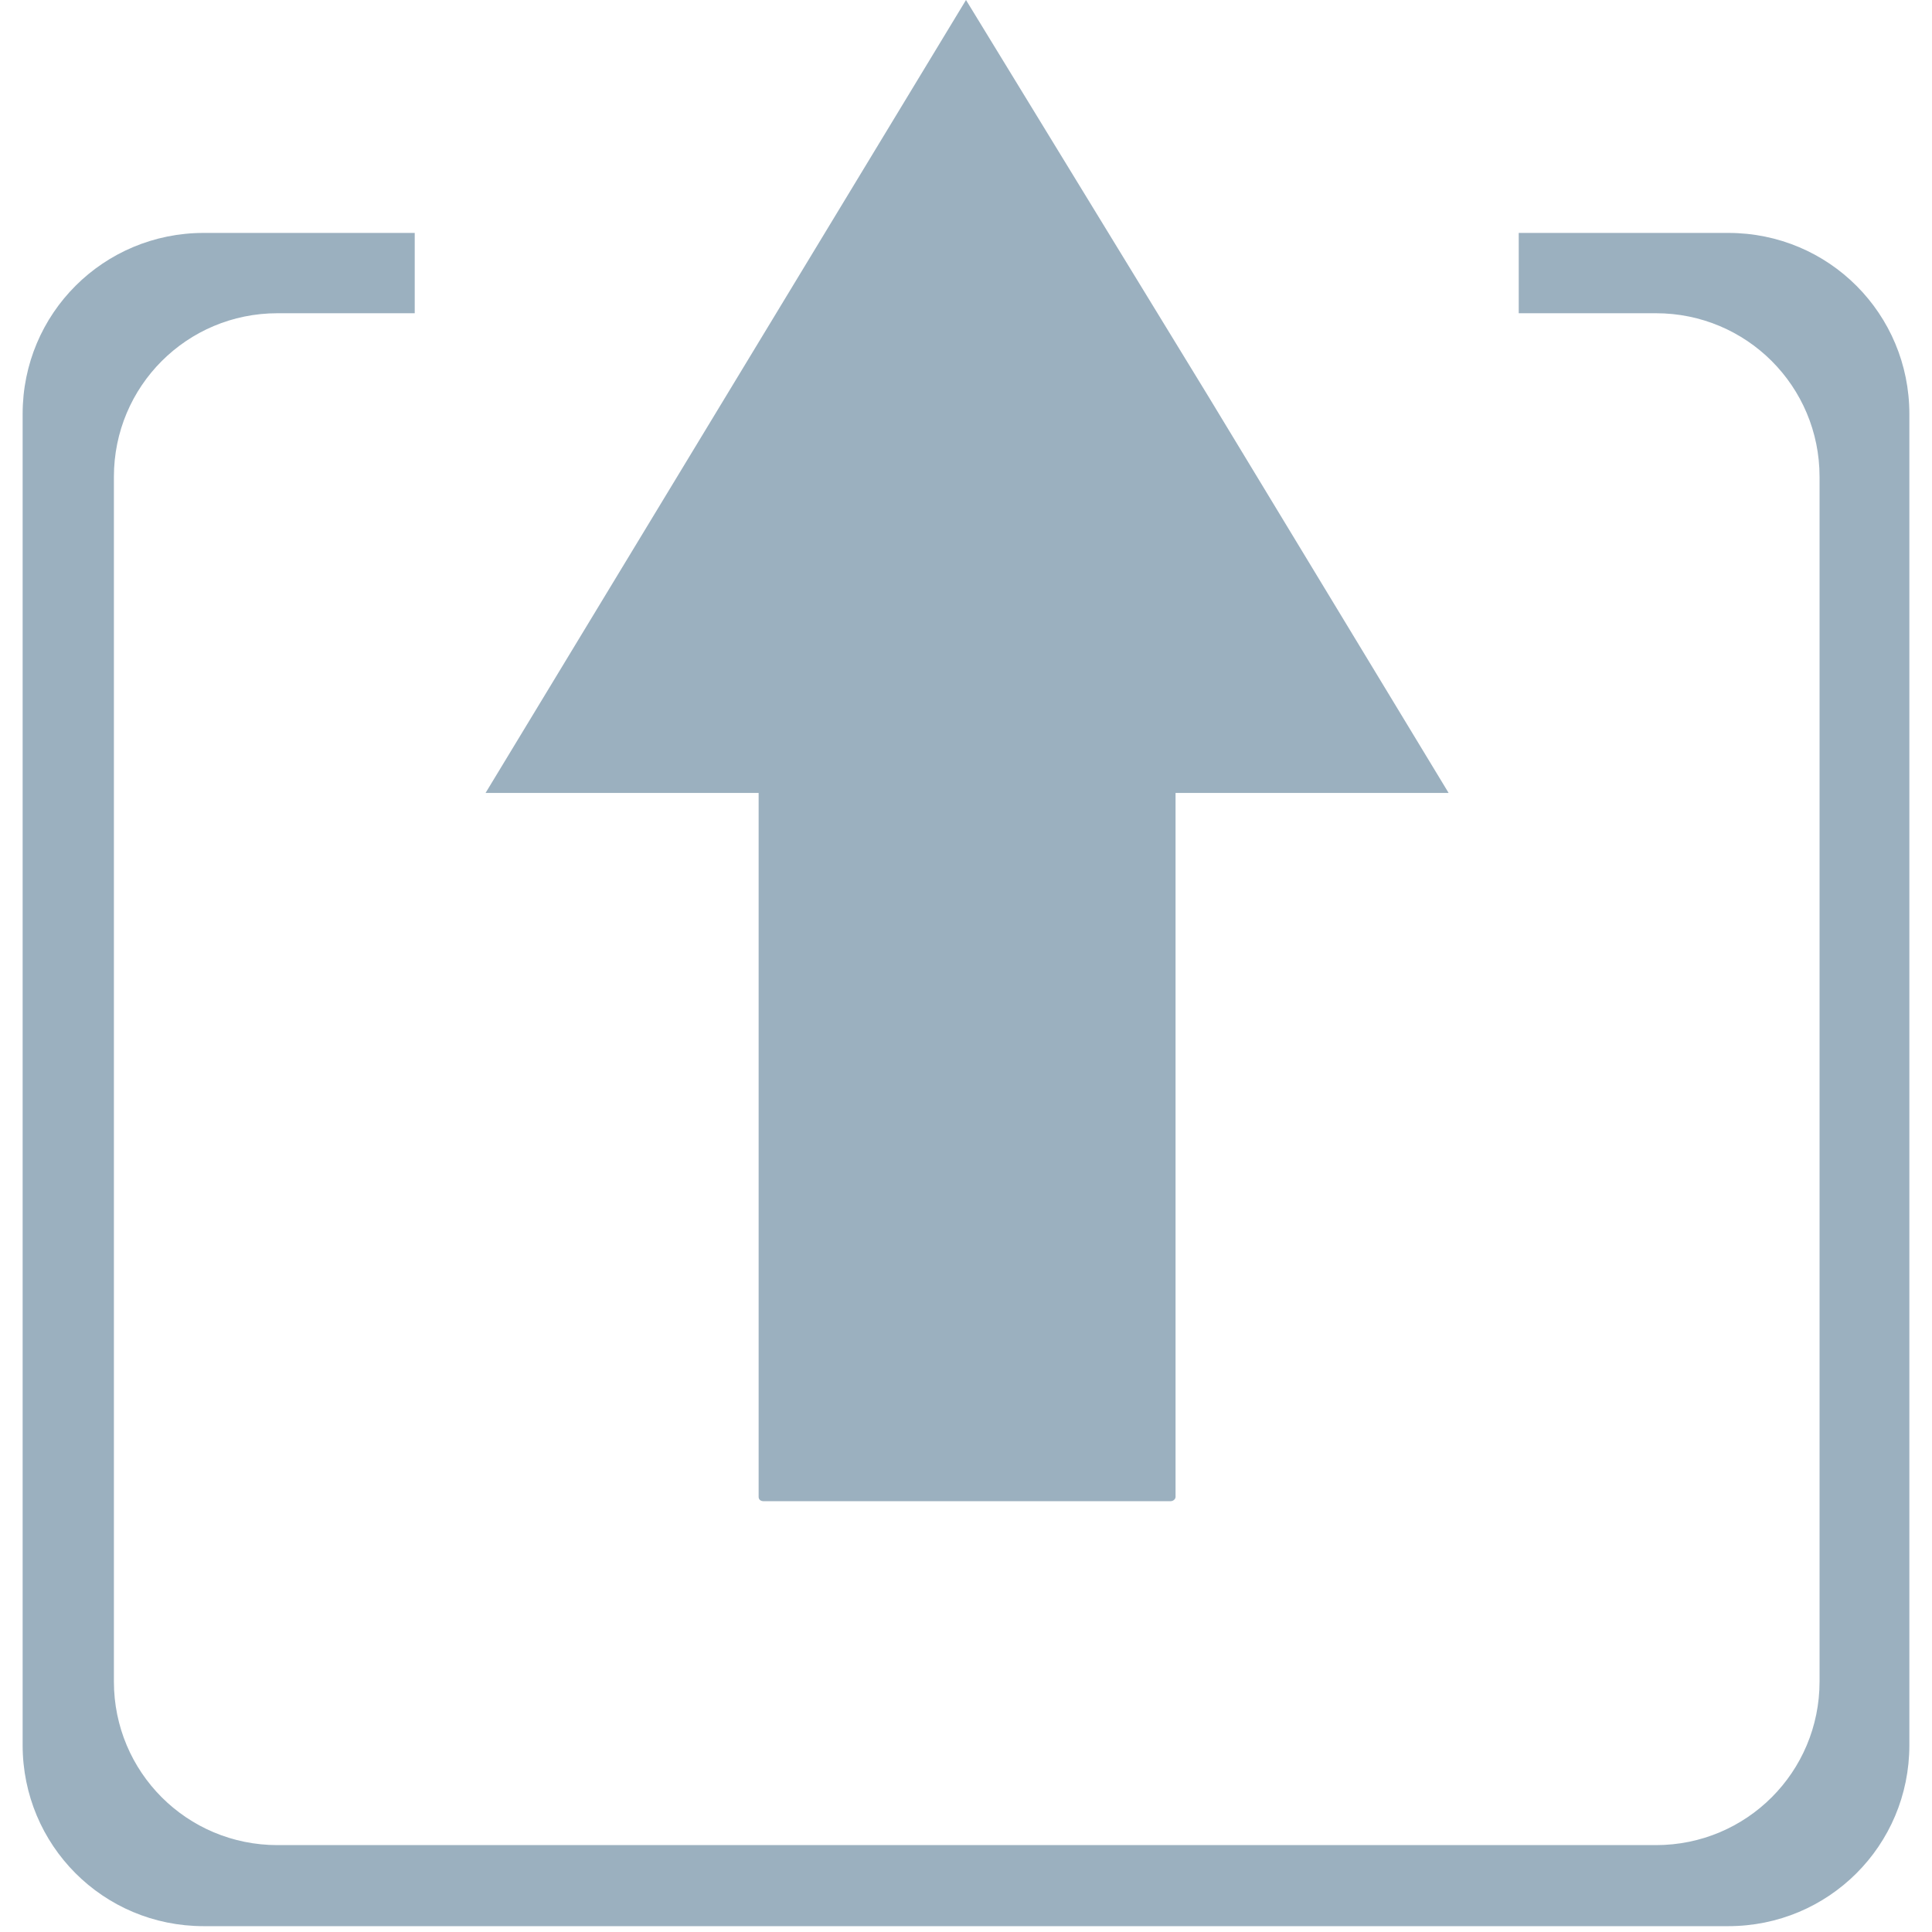<?xml version="1.0" encoding="UTF-8" standalone="no"?>
<svg
   xmlns:dc="http://purl.org/dc/elements/1.1/"
   xmlns:cc="http://creativecommons.org/ns#"
   xmlns:rdf="http://www.w3.org/1999/02/22-rdf-syntax-ns#"
   xmlns:svg="http://www.w3.org/2000/svg"
   xmlns="http://www.w3.org/2000/svg"
   xmlns:sodipodi="http://sodipodi.sourceforge.net/DTD/sodipodi-0.dtd"
   xmlns:inkscape="http://www.inkscape.org/namespaces/inkscape"
   width="10"
   height="10"
   viewBox="0 0 2.646 2.646"
   version="1.1"
   id="svg8"
   sodipodi:docname="export.svg"
   inkscape:version="1.0.2 (1.0.2+r75+1)">
  <defs
     id="defs2" />
  <sodipodi:namedview
     id="base"
     pagecolor="#ffffff"
     bordercolor="#666666"
     borderopacity="1.0"
     inkscape:pageopacity="0.0"
     inkscape:pageshadow="2"
     inkscape:zoom="32"
     inkscape:cx="5.308504"
     inkscape:cy="6.752613"
     inkscape:document-units="mm"
     inkscape:current-layer="layer1"
     showgrid="false"
     fit-margin-top="0"
     fit-margin-left="0"
     fit-margin-right="0"
     fit-margin-bottom="0"
     units="px"
     inkscape:window-width="1920"
     inkscape:window-height="1016"
     inkscape:window-x="0"
     inkscape:window-y="27"
     inkscape:window-maximized="1"
     inkscape:document-rotation="0" />
  <g
     inkscape:label="Layer 1"
     inkscape:groupmode="layer"
     id="layer1"
     transform="translate(232.803,-262.701)">
    <path
       id="rect838"
       style="fill:#9bb0bf;fill-opacity:1;stroke-width:1"
       d="m -232.524,263.02 c -0.137,0 -0.248,0.11 -0.248,0.248 v 1.823 c 0,0.137 0.11,0.248 0.248,0.248 h 2.088 c 0.137,0 0.248,-0.11 0.248,-0.248 v -1.823 c 0,-0.137 -0.11,-0.248 -0.248,-0.248 h -0.287 v 0.11 h 0.188 c 0.124,0 0.224,0.1 0.224,0.224 v 1.65 c 0,0.124 -0.1,0.224 -0.224,0.224 h -1.888 c -0.124,0 -0.224,-0.1 -0.224,-0.224 v -1.65 c 0,-0.124 0.1,-0.224 0.224,-0.224 h 0.188 v -0.11 z" />
    <path
       style="fill:#9bb0bf;fill-opacity:1;stroke-width:0.004"
       d="m -231.48,262.701 -0.329,0.543 -0.329,0.543 h 0.374 v 0.964 c 0,0.004 0.003,0.006 0.007,0.006 h 0.557 c 0.004,0 0.007,-0.003 0.007,-0.006 v -0.964 h 0.374 l -0.329,-0.543 z"
       id="path847"
       inkscape:connector-curvature="0" />
  </g>
</svg>
